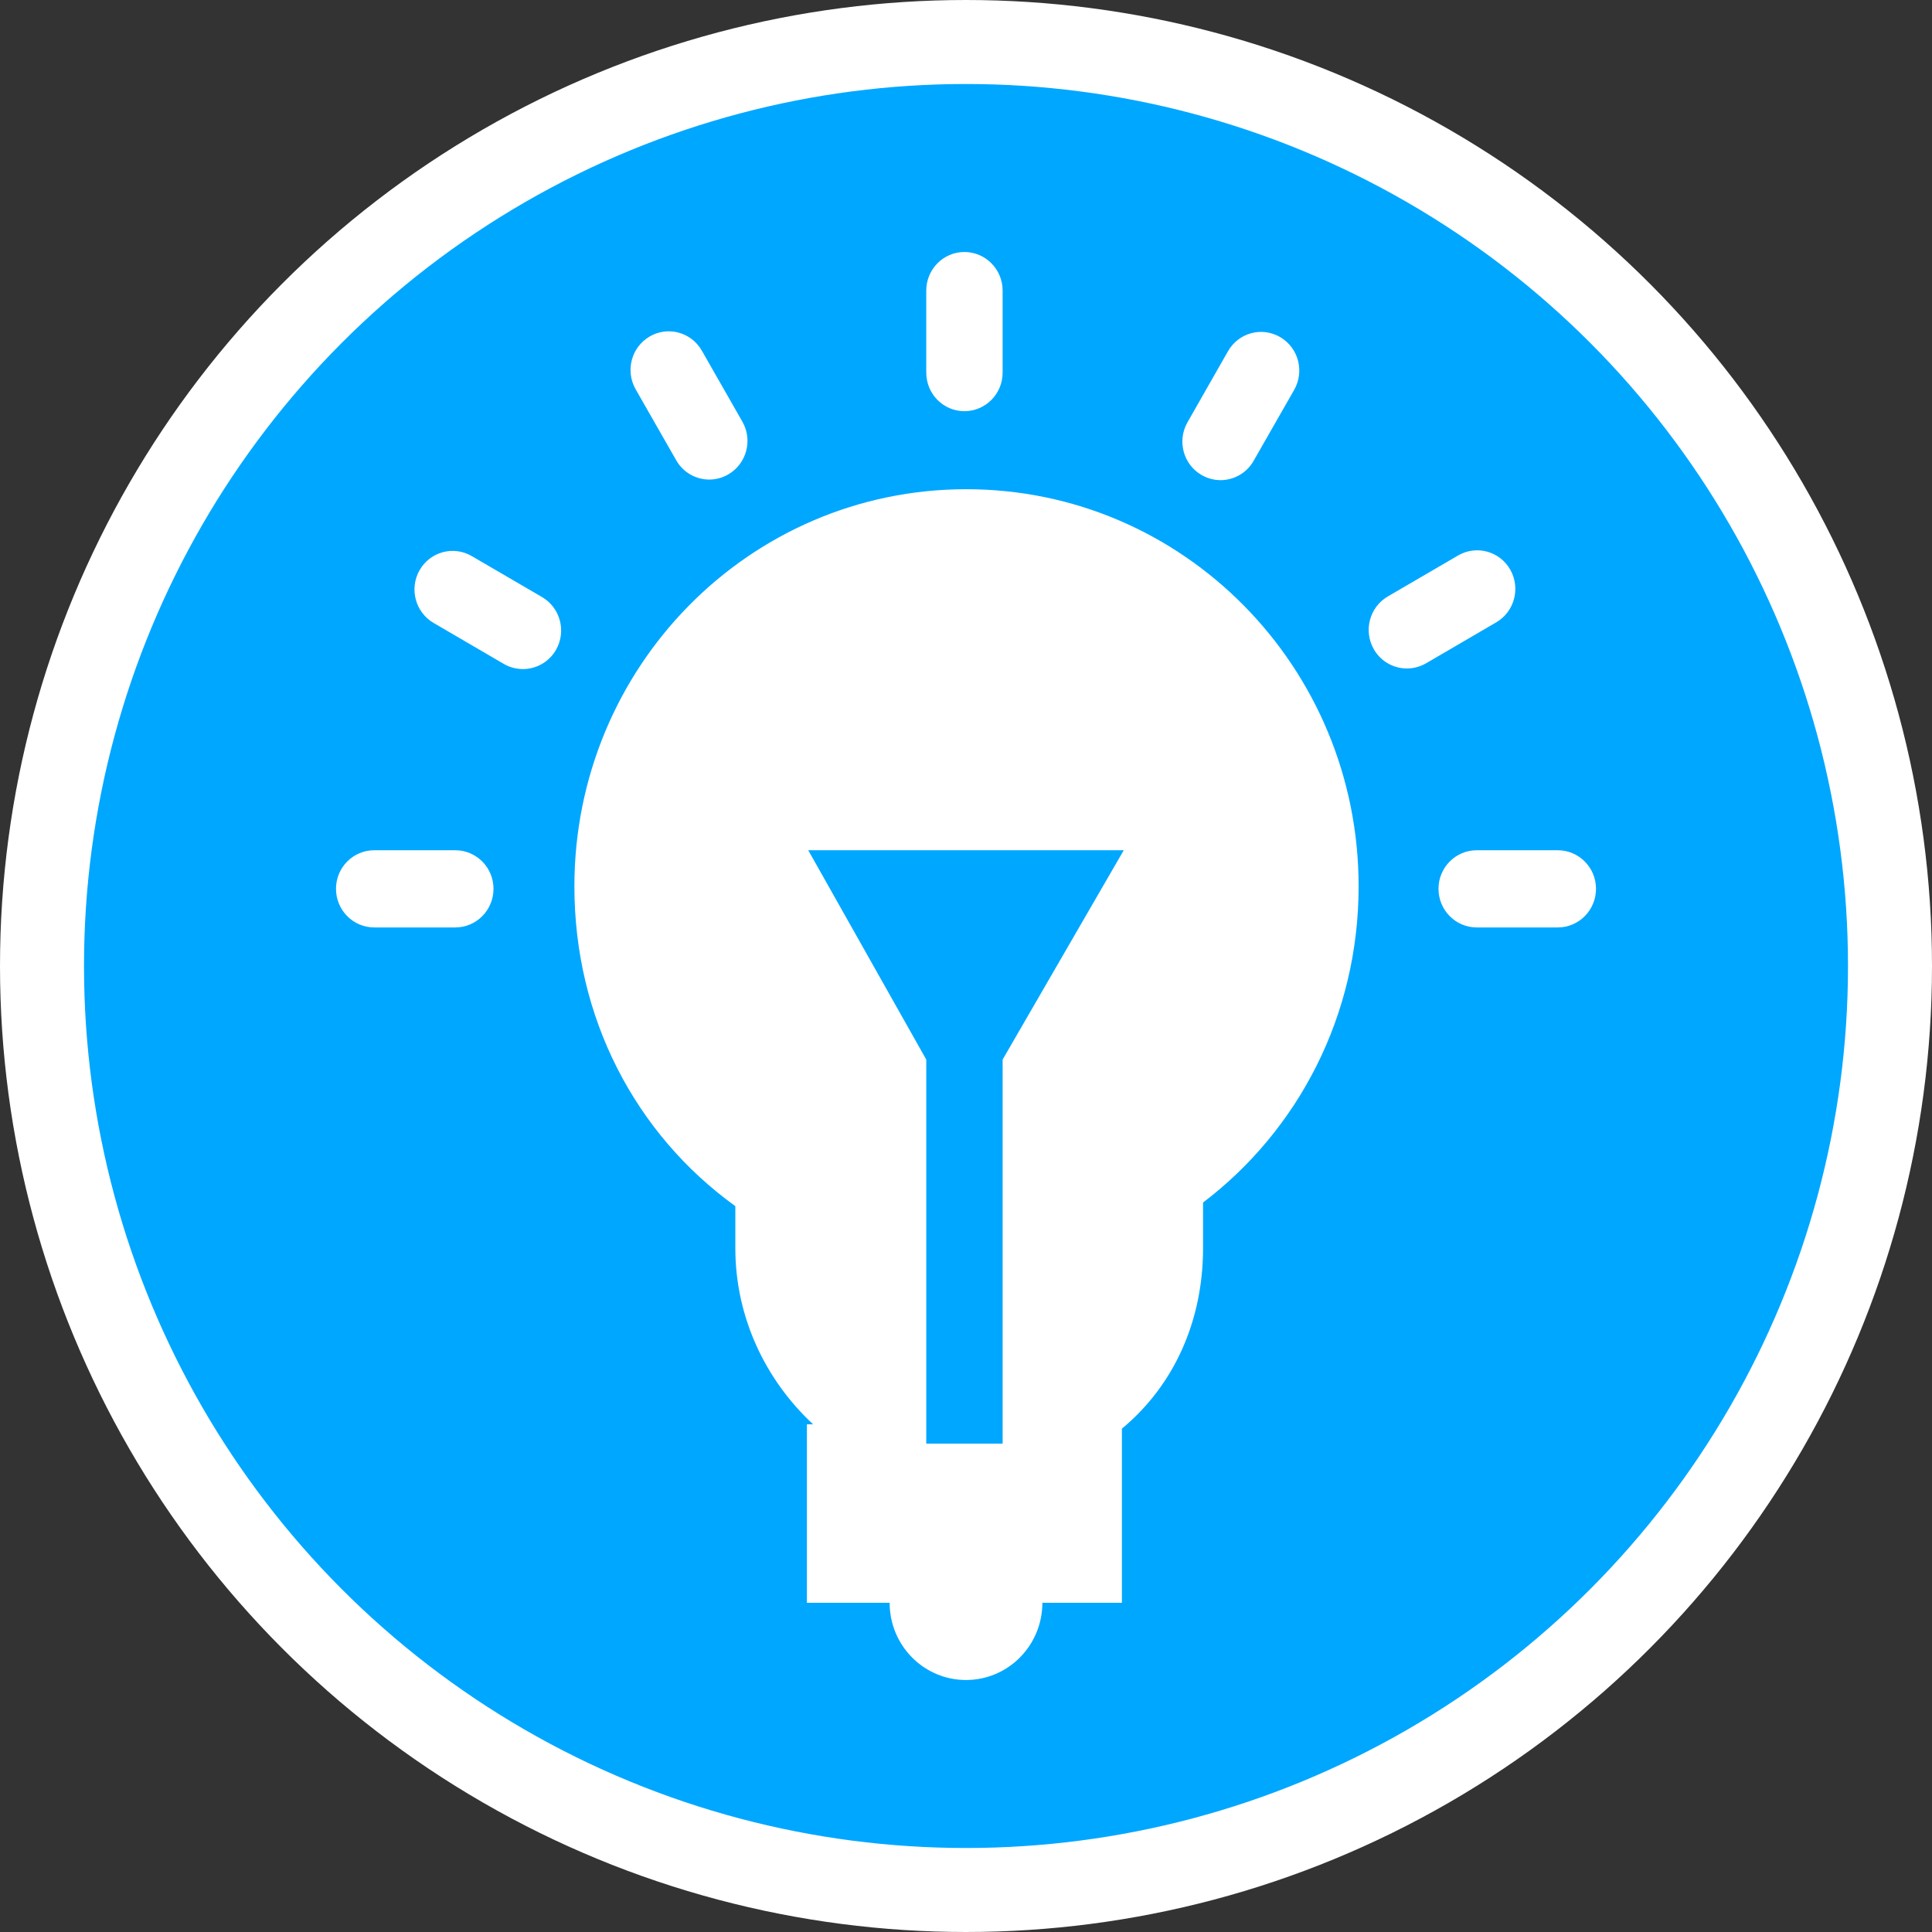 <svg xmlns="http://www.w3.org/2000/svg" xmlns:xlink="http://www.w3.org/1999/xlink" preserveAspectRatio="xMidYMid" width="23" height="23" viewBox="0 0 23 23">
  <rect x="0" y="0" width="23" height="23" fill="#333333" stroke="none"/>
  <defs>
    <style>
      .cls-1 {
        fill: #00a7ff;
        stroke: #fff;
        stroke-width: 1px;
      }

      .cls-2 {
        fill: #fff;
        fill-rule: evenodd;
      }
    </style>
  </defs>
  <g>
    <circle cx="11.5" cy="11.5" r="11" class="cls-1"/>
    <path d="M18.545,11.041 L17.580,11.041 C17.329,11.041 17.125,10.835 17.125,10.581 C17.125,10.327 17.329,10.122 17.580,10.122 L18.545,10.122 C18.796,10.122 19.000,10.327 19.000,10.581 C19.000,10.835 18.796,11.041 18.545,11.041 ZM16.976,7.897 C16.904,7.938 16.826,7.958 16.749,7.958 C16.592,7.958 16.439,7.876 16.355,7.729 C16.229,7.509 16.304,7.228 16.521,7.101 L17.358,6.613 C17.575,6.486 17.853,6.561 17.979,6.781 C18.104,7.001 18.030,7.282 17.812,7.409 L16.976,7.897 ZM14.322,14.316 L14.322,14.860 C14.322,15.719 13.981,16.489 13.356,17.008 L13.356,19.081 L12.409,19.081 C12.409,19.589 12.002,20.000 11.500,20.000 C10.998,20.000 10.591,19.589 10.591,19.081 L9.606,19.081 L9.606,16.956 L9.680,16.956 C9.121,16.438 8.754,15.691 8.754,14.860 L8.754,14.359 C7.561,13.498 6.838,12.114 6.838,10.552 C6.838,7.941 8.920,5.824 11.503,5.824 C14.087,5.824 16.174,7.941 16.174,10.552 C16.174,12.088 15.458,13.452 14.322,14.316 ZM9.622,10.122 L11.027,12.614 L11.027,17.186 L11.936,17.186 L11.936,12.614 L13.378,10.122 L9.622,10.122 ZM14.924,5.486 C14.840,5.634 14.687,5.716 14.530,5.716 C14.453,5.716 14.375,5.696 14.303,5.654 C14.086,5.528 14.011,5.247 14.137,5.027 L14.619,4.181 C14.745,3.961 15.023,3.886 15.240,4.013 C15.458,4.140 15.532,4.421 15.407,4.641 L14.924,5.486 ZM11.481,4.895 C11.230,4.895 11.027,4.690 11.027,4.436 L11.027,3.459 C11.027,3.206 11.230,3.000 11.481,3.000 C11.732,3.000 11.936,3.206 11.936,3.459 L11.936,4.436 C11.936,4.690 11.732,4.895 11.481,4.895 ZM8.444,5.709 C8.287,5.709 8.134,5.627 8.050,5.479 L7.567,4.634 C7.442,4.414 7.516,4.133 7.734,4.006 C7.951,3.879 8.229,3.954 8.355,4.174 L8.838,5.020 C8.963,5.239 8.889,5.520 8.671,5.647 C8.600,5.689 8.521,5.709 8.444,5.709 ZM6.225,7.965 C6.148,7.965 6.070,7.946 5.998,7.904 L5.162,7.416 C4.944,7.289 4.870,7.008 4.995,6.788 C5.121,6.568 5.399,6.493 5.616,6.620 L6.453,7.108 C6.670,7.235 6.745,7.516 6.619,7.736 C6.535,7.883 6.382,7.965 6.225,7.965 ZM5.875,10.581 C5.875,10.835 5.671,11.041 5.420,11.041 L4.455,11.041 C4.204,11.041 4.000,10.835 4.000,10.581 C4.000,10.327 4.204,10.122 4.455,10.122 L5.420,10.122 C5.671,10.122 5.875,10.327 5.875,10.581 Z" class="cls-2"/>
  </g>
</svg>
